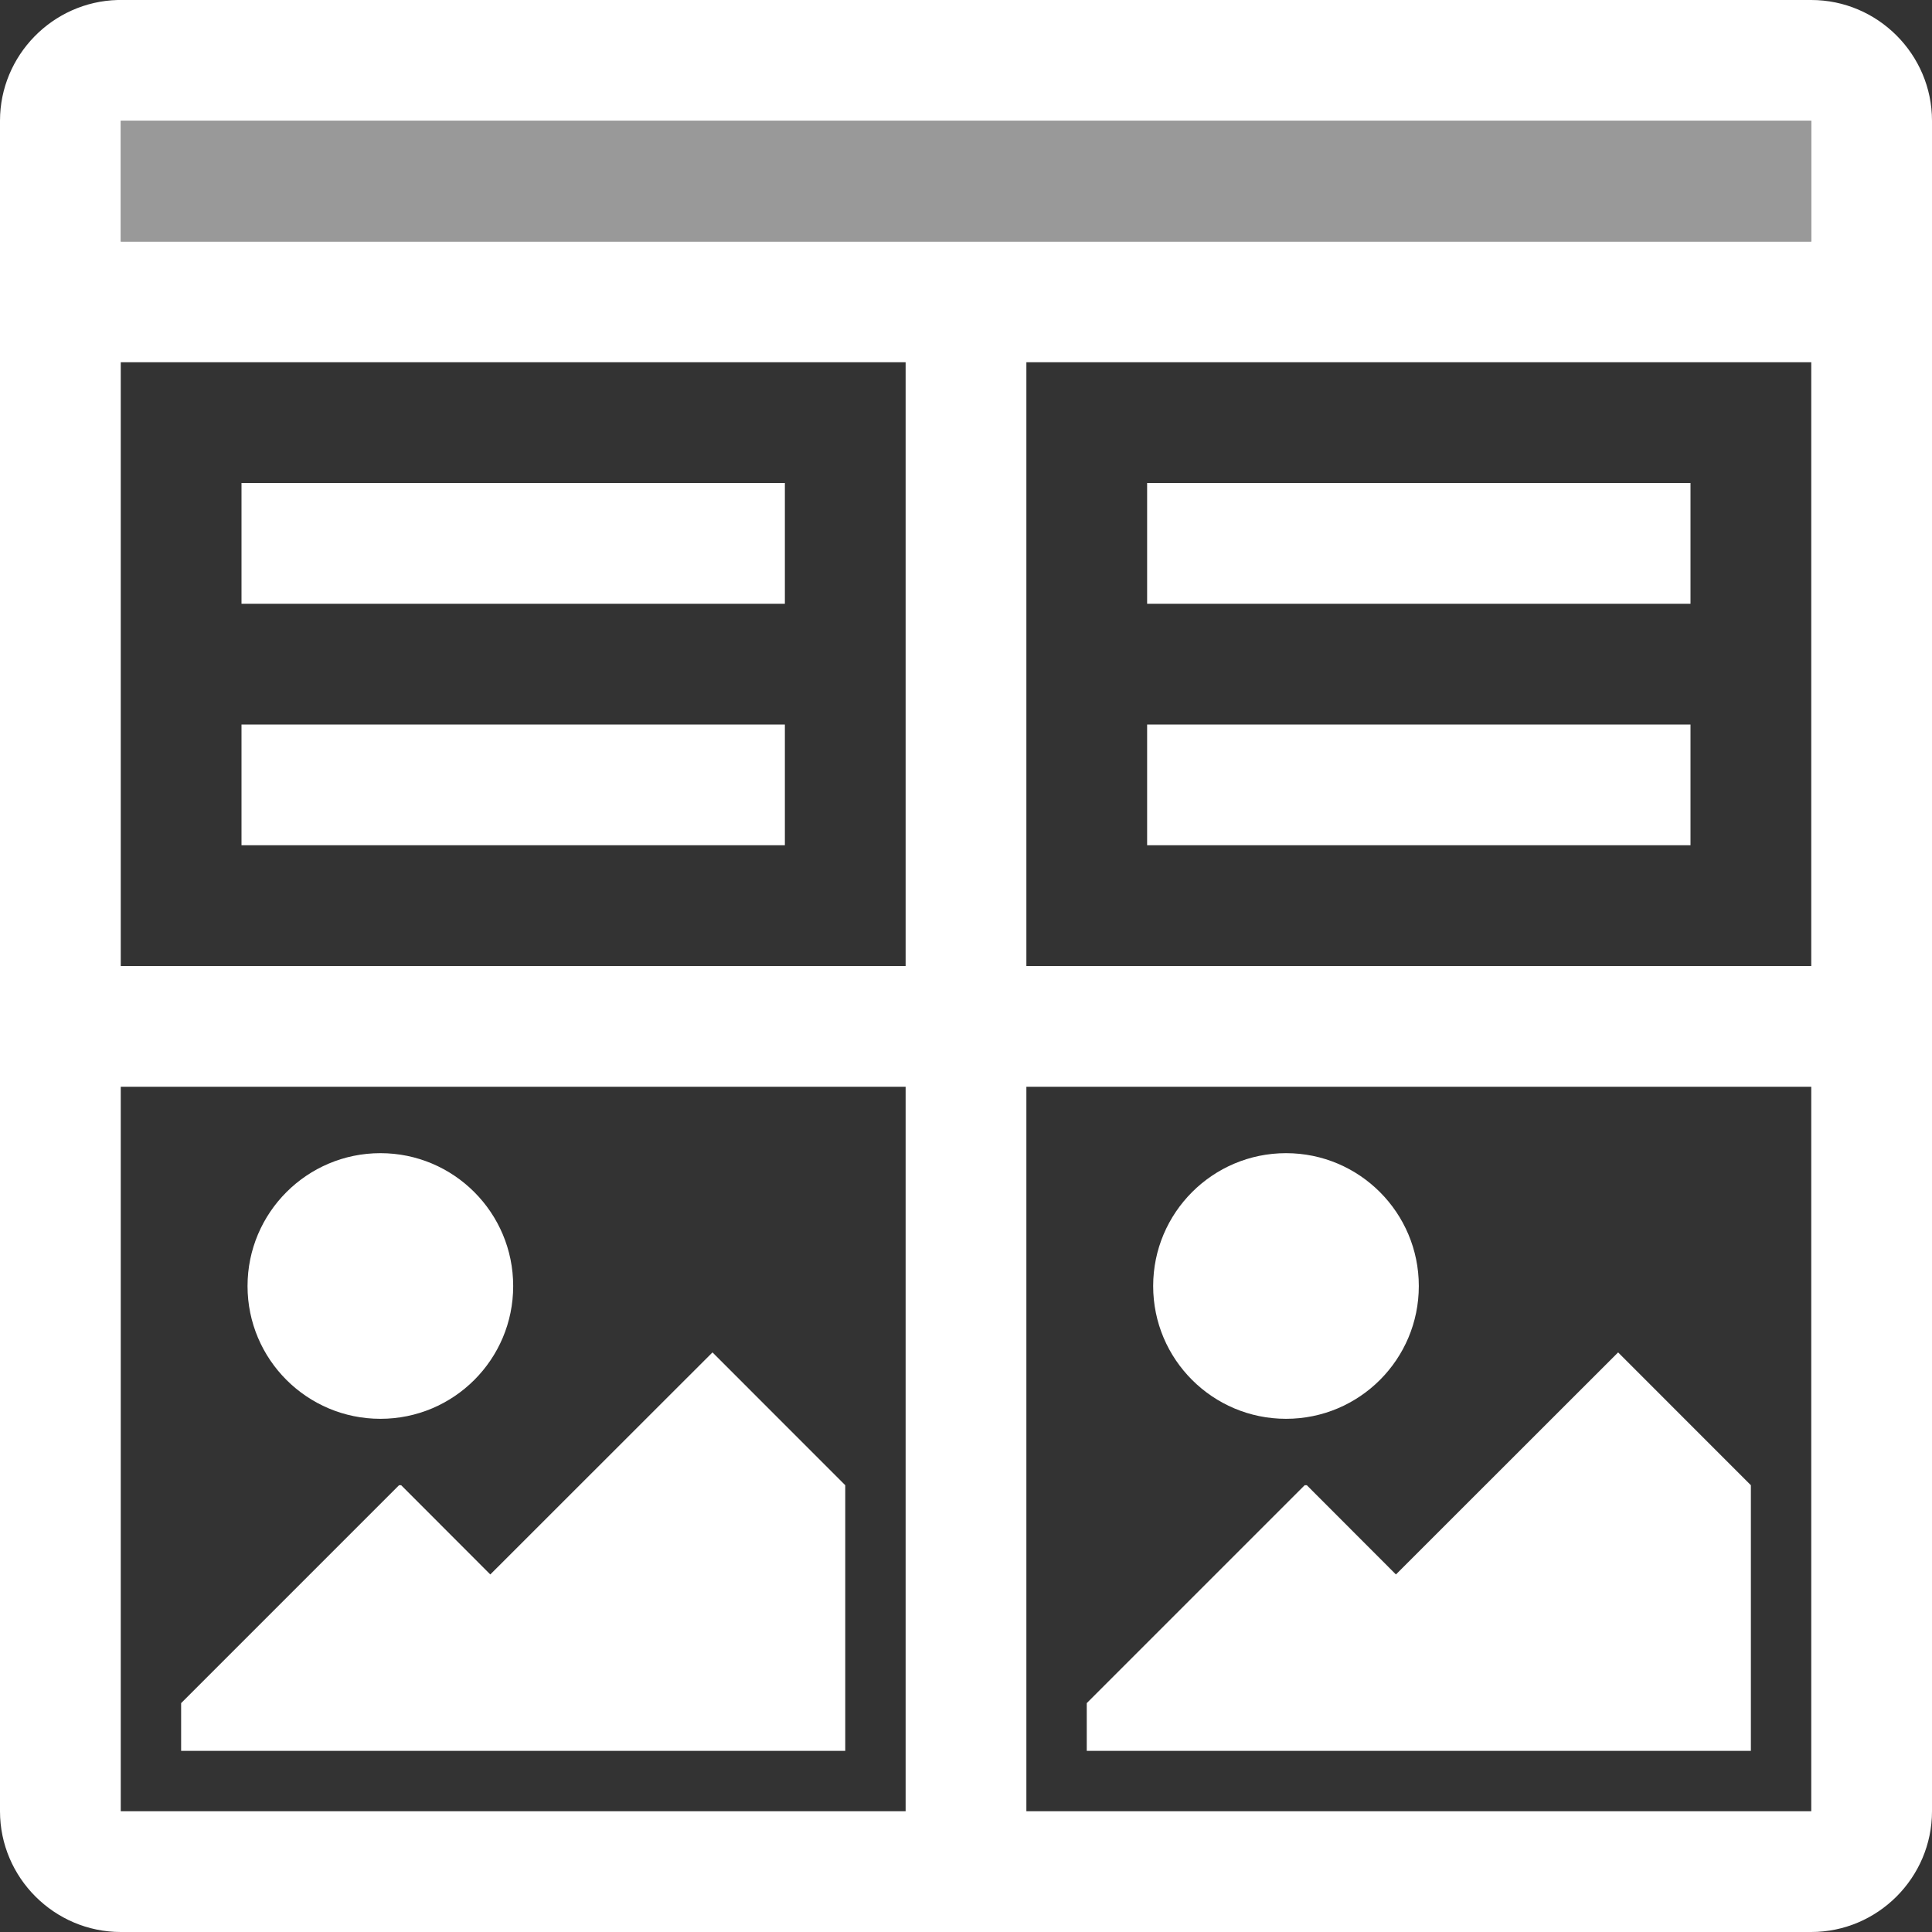 <?xml version="1.0" encoding="UTF-8" standalone="no"?>
<svg
   viewBox="0 0 16 16"
   version="1.1"
   id="svg5"
   sodipodi:docname="bulicommander.svg"
   inkscape:version="1.1 (c4e8f9e, 2021-05-24)"
   width="32"
   height="32"
   xmlns:inkscape="http://www.inkscape.org/namespaces/inkscape"
   xmlns:sodipodi="http://sodipodi.sourceforge.net/DTD/sodipodi-0.dtd"
   xmlns="http://www.w3.org/2000/svg"
   xmlns:svg="http://www.w3.org/2000/svg"
   xmlns:rdf="http://www.w3.org/1999/02/22-rdf-syntax-ns#"
   xmlns:cc="http://creativecommons.org/ns#"
   xmlns:dc="http://purl.org/dc/elements/1.1/">
  <rect x="0" y="0" width="16" height="16" fill="#333333" stroke="none"/>
  <sodipodi:namedview
     pagecolor="#ffffff"
     bordercolor="#666666"
     borderopacity="1"
     objecttolerance="10"
     gridtolerance="10"
     guidetolerance="10"
     inkscape:pageopacity="0"
     inkscape:pageshadow="2"
     inkscape:window-width="2263"
     inkscape:window-height="1965"
     id="namedview7"
     showgrid="true"
     inkscape:zoom="22.627417"
     inkscape:cx="31.731417"
     inkscape:cy="20.970135"
     inkscape:window-x="3380"
     inkscape:window-y="55"
     inkscape:window-maximized="0"
     inkscape:current-layer="svg5"
     inkscape:snap-bbox="true"
     inkscape:bbox-nodes="true"
     inkscape:snap-page="true"
     inkscape:document-rotation="0"
     inkscape:snap-bbox-edge-midpoints="true"
     inkscape:snap-grids="true"
     inkscape:object-nodes="true"
     inkscape:pagecheckerboard="0">
    <inkscape:grid
       type="xygrid"
       id="grid828" />
  </sodipodi:namedview>
  <defs
     id="defs3051">
    <style
       type="text/css"
       id="current-color-scheme">
      .ColorScheme-Text {
        color:#232629;
      }
      </style>
  </defs>
  <g
     id="g1947"
     style="opacity:1;fill:#ffffff">
    <path
       id="path822"
       style="fill:#ffffff;fill-opacity:1;stroke:none;stroke-width:7.483"
       d="M 1.949 0 C 0.873 0.028 4.4408921e-16 0.917 0 2 L 0 30 C 0 31.1 0.9 32 2 32 L 15 32 L 17 32 L 30 32 C 31.1 32 32 31.1 32 30 L 32 2 C 32 0.9 31.1 0 30 0 L 2 0 C 1.983 0 1.966 -0 1.949 0 z M 2 2 L 30 2 L 30 4 L 2 4 L 2 2 z M 2 6 L 15 6 L 15 16 L 2 16 L 2 6 z M 17 6 L 30 6 L 30 16 L 17 16 L 17 6 z M 4 8 L 4 10 L 13 10 L 13 8 L 4 8 z M 19 8 L 19 10 L 28 10 L 28 8 L 19 8 z M 4 12 L 4 14 L 13 14 L 13 12 L 4 12 z M 19 12 L 19 14 L 28 14 L 28 12 L 19 12 z M 2 18 L 15 18 L 15 30 L 2 30 L 2 18 z M 17 18 L 30 18 L 30 30 L 17 30 L 17 18 z M 6.301 19.1 C 5.086 19.1 4.1 20.086 4.1 21.301 C 4.1 22.516 5.086 23.5 6.301 23.5 C 7.516 23.5 8.5 22.516 8.5 21.301 C 8.5 20.086 7.516 19.1 6.301 19.1 z M 21.301 19.1 C 20.086 19.1 19.1 20.086 19.1 21.301 C 19.1 22.516 20.086 23.5 21.301 23.5 C 22.516 23.5 23.5 22.516 23.5 21.301 C 23.5 20.086 22.516 19.1 21.301 19.1 z M 11.801 22.4 L 8.121 26.078 L 6.645 24.6 L 6.609 24.6 L 3 28.209 L 3 29 L 14 29 L 14 24.6 L 11.801 22.4 z M 26.801 22.4 L 23.121 26.078 L 21.645 24.6 L 21.609 24.6 L 18 28.209 L 18 29 L 29 29 L 29 24.6 L 26.801 22.4 z "
       transform="scale(0.5)" />
    <path
       style="fill:#ffffff;fill-opacity:0.5;stroke:none;stroke-width:3.742"
       d="M 1,1 V 2 H 15 V 1 Z"
       id="path822-7"
       inkscape:connector-curvature="0" />
  </g>
</svg>
